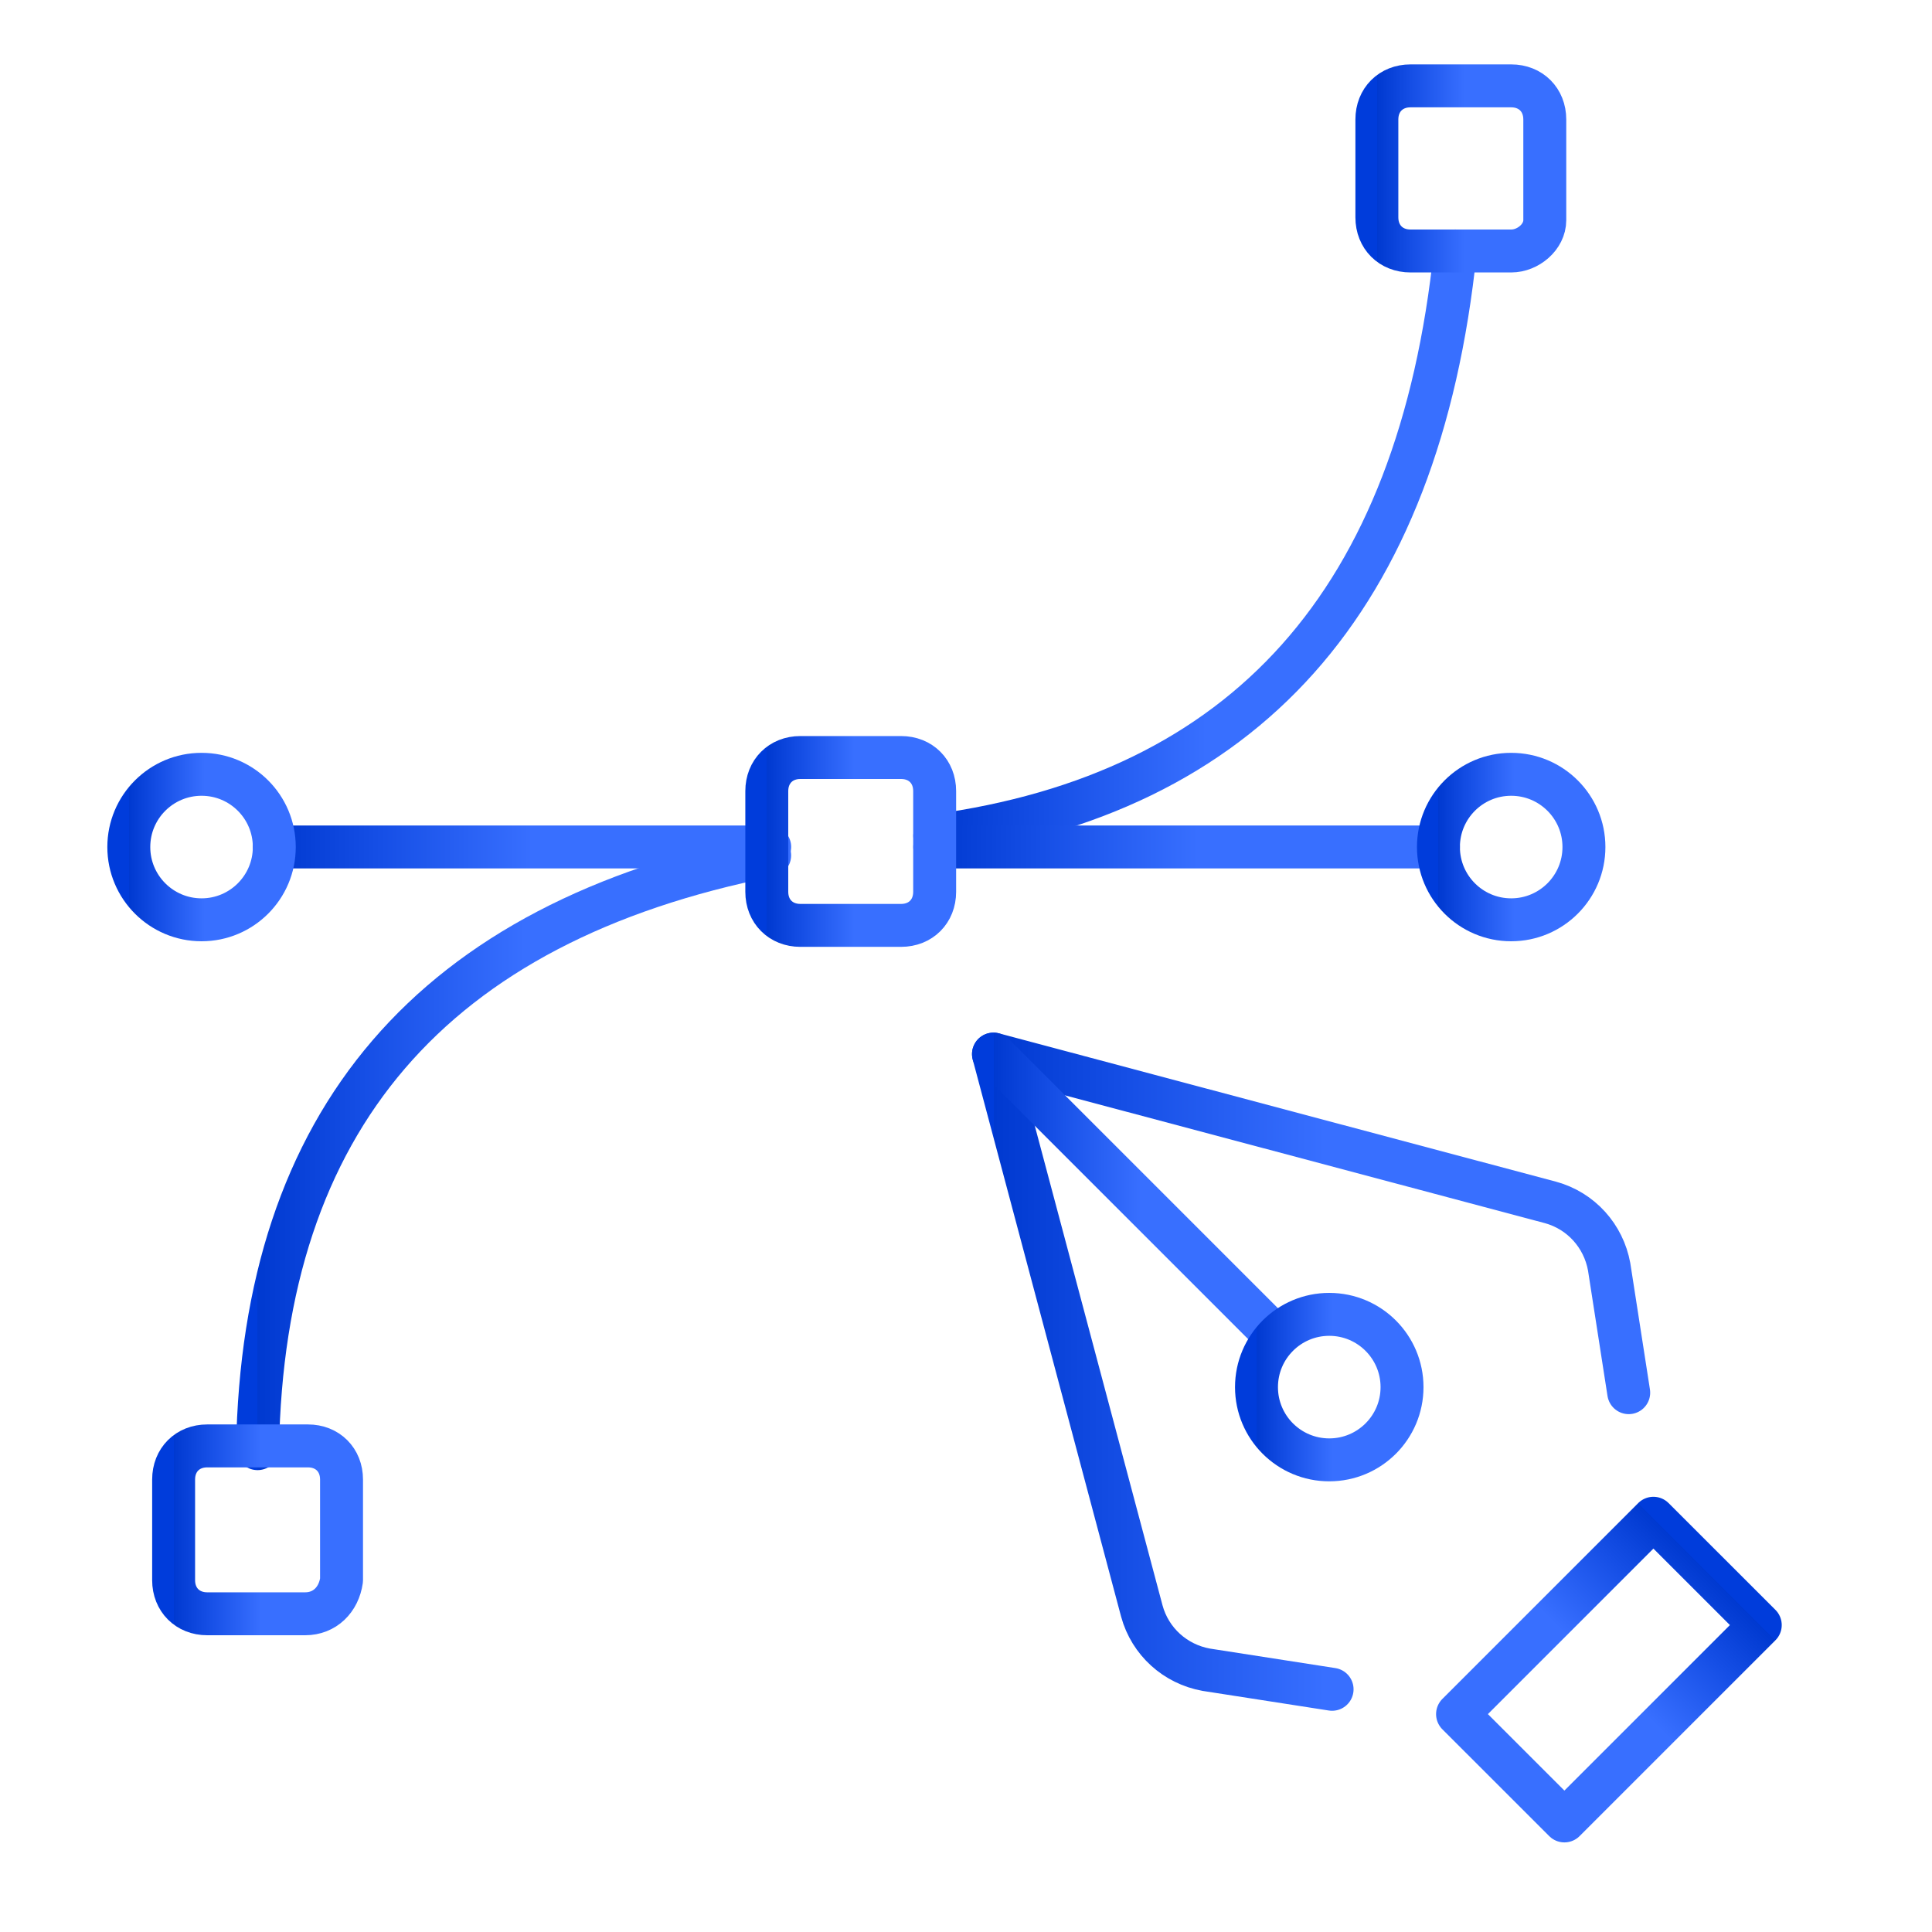 <svg width="45" height="45" viewBox="0 0 45 45" fill="none" xmlns="http://www.w3.org/2000/svg">
<path d="M21.773 19.468C29.008 18.49 33.049 13.993 33.897 5.845" stroke="url(#paint0_linear_1564_24170)" stroke-miterlimit="10" stroke-linecap="round" stroke-linejoin="round"/>
<path d="M17.927 19.924C10.04 21.488 6.129 26.116 5.999 33.742" stroke="url(#paint1_linear_1564_24170)" stroke-miterlimit="10" stroke-linecap="round" stroke-linejoin="round"/>
<path d="M31.027 39.347L28.094 38.891C27.377 38.761 26.79 38.239 26.595 37.523L23.14 24.552L36.111 28.006C36.828 28.202 37.349 28.788 37.48 29.505L37.936 32.438" stroke="url(#paint2_linear_1564_24170)" stroke-miterlimit="10" stroke-linecap="round" stroke-linejoin="round"/>
<path d="M29.723 31.135L23.14 24.552" stroke="url(#paint3_linear_1564_24170)" stroke-miterlimit="10" stroke-linecap="round" stroke-linejoin="round"/>
<path d="M41 37.851L36.438 42.413L33.949 39.925L38.511 35.363L41 37.851Z" stroke="url(#paint4_linear_1564_24170)" stroke-miterlimit="10" stroke-linecap="round" stroke-linejoin="round"/>
<path d="M30.961 34.003C31.897 34.003 32.656 33.245 32.656 32.309C32.656 31.373 31.897 30.614 30.961 30.614C30.025 30.614 29.266 31.373 29.266 32.309C29.266 33.245 30.025 34.003 30.961 34.003Z" stroke="url(#paint5_linear_1564_24170)" stroke-miterlimit="10" stroke-linecap="round" stroke-linejoin="round"/>
<path d="M33.505 19.727H21.773" stroke="url(#paint6_linear_1564_24170)" stroke-miterlimit="10" stroke-linecap="round" stroke-linejoin="round"/>
<path d="M17.928 19.727H6.391" stroke="url(#paint7_linear_1564_24170)" stroke-miterlimit="10" stroke-linecap="round" stroke-linejoin="round"/>
<path d="M20.988 21.554H18.642C18.186 21.554 17.86 21.228 17.86 20.772V18.426C17.86 17.97 18.186 17.644 18.642 17.644H20.988C21.445 17.644 21.77 17.97 21.77 18.426V20.772C21.77 21.228 21.445 21.554 20.988 21.554Z" stroke="url(#paint8_linear_1564_24170)" stroke-miterlimit="10" stroke-linecap="round" stroke-linejoin="round"/>
<path d="M7.108 37.588H4.826C4.37 37.588 4.044 37.262 4.044 36.806V34.46C4.044 34.003 4.37 33.678 4.826 33.678H7.173C7.629 33.678 7.955 34.003 7.955 34.46V36.806C7.89 37.262 7.564 37.588 7.108 37.588Z" stroke="url(#paint9_linear_1564_24170)" stroke-miterlimit="10" stroke-linecap="round" stroke-linejoin="round"/>
<path d="M35.199 5.846H32.853C32.396 5.846 32.07 5.52 32.07 5.063V2.782C32.07 2.326 32.396 2 32.853 2H35.199C35.655 2 35.981 2.326 35.981 2.782V5.129C35.981 5.52 35.59 5.846 35.199 5.846Z" stroke="url(#paint10_linear_1564_24170)" stroke-miterlimit="10" stroke-linecap="round" stroke-linejoin="round"/>
<path d="M4.695 21.424C5.631 21.424 6.389 20.665 6.389 19.729C6.389 18.793 5.631 18.035 4.695 18.035C3.759 18.035 3 18.793 3 19.729C3 20.665 3.759 21.424 4.695 21.424Z" stroke="url(#paint11_linear_1564_24170)" stroke-miterlimit="10" stroke-linecap="round" stroke-linejoin="round"/>
<path d="M35.198 21.424C36.134 21.424 36.893 20.665 36.893 19.729C36.893 18.793 36.134 18.035 35.198 18.035C34.262 18.035 33.504 18.793 33.504 19.729C33.504 20.665 34.262 21.424 35.198 21.424Z" stroke="url(#paint12_linear_1564_24170)" stroke-miterlimit="10" stroke-linecap="round" stroke-linejoin="round"/>
<defs>
<linearGradient id="paint0_linear_1564_24170" x1="28.096" y1="19.468" x2="21.773" y2="19.468" gradientUnits="userSpaceOnUse">
<stop stop-color="#386FFF"/>
<stop offset="0.589" stop-color="#164FE6"/>
<stop offset="1" stop-color="#0039D0"/>
<stop offset="1" stop-color="#003CDB"/>
</linearGradient>
<linearGradient id="paint1_linear_1564_24170" x1="12.22" y1="33.742" x2="5.999" y2="33.742" gradientUnits="userSpaceOnUse">
<stop stop-color="#386FFF"/>
<stop offset="0.589" stop-color="#164FE6"/>
<stop offset="1" stop-color="#0039D0"/>
<stop offset="1" stop-color="#003CDB"/>
</linearGradient>
<linearGradient id="paint2_linear_1564_24170" x1="30.857" y1="39.347" x2="23.14" y2="39.347" gradientUnits="userSpaceOnUse">
<stop stop-color="#386FFF"/>
<stop offset="0.589" stop-color="#164FE6"/>
<stop offset="1" stop-color="#0039D0"/>
<stop offset="1" stop-color="#003CDB"/>
</linearGradient>
<linearGradient id="paint3_linear_1564_24170" x1="26.574" y1="31.135" x2="23.14" y2="31.135" gradientUnits="userSpaceOnUse">
<stop stop-color="#386FFF"/>
<stop offset="0.589" stop-color="#164FE6"/>
<stop offset="1" stop-color="#0039D0"/>
<stop offset="1" stop-color="#003CDB"/>
</linearGradient>
<linearGradient id="paint4_linear_1564_24170" x1="36.132" y1="37.742" x2="38.511" y2="35.363" gradientUnits="userSpaceOnUse">
<stop stop-color="#386FFF"/>
<stop offset="0.589" stop-color="#164FE6"/>
<stop offset="1" stop-color="#0039D0"/>
<stop offset="1" stop-color="#003CDB"/>
</linearGradient>
<linearGradient id="paint5_linear_1564_24170" x1="31.034" y1="34.003" x2="29.266" y2="34.003" gradientUnits="userSpaceOnUse">
<stop stop-color="#386FFF"/>
<stop offset="0.589" stop-color="#164FE6"/>
<stop offset="1" stop-color="#0039D0"/>
<stop offset="1" stop-color="#003CDB"/>
</linearGradient>
<linearGradient id="paint6_linear_1564_24170" x1="27.892" y1="20.727" x2="21.773" y2="20.727" gradientUnits="userSpaceOnUse">
<stop stop-color="#386FFF"/>
<stop offset="0.589" stop-color="#164FE6"/>
<stop offset="1" stop-color="#0039D0"/>
<stop offset="1" stop-color="#003CDB"/>
</linearGradient>
<linearGradient id="paint7_linear_1564_24170" x1="12.408" y1="20.727" x2="6.391" y2="20.727" gradientUnits="userSpaceOnUse">
<stop stop-color="#386FFF"/>
<stop offset="0.589" stop-color="#164FE6"/>
<stop offset="1" stop-color="#0039D0"/>
<stop offset="1" stop-color="#003CDB"/>
</linearGradient>
<linearGradient id="paint8_linear_1564_24170" x1="19.899" y1="21.554" x2="17.86" y2="21.554" gradientUnits="userSpaceOnUse">
<stop stop-color="#386FFF"/>
<stop offset="0.589" stop-color="#164FE6"/>
<stop offset="1" stop-color="#0039D0"/>
<stop offset="1" stop-color="#003CDB"/>
</linearGradient>
<linearGradient id="paint9_linear_1564_24170" x1="6.084" y1="37.588" x2="4.044" y2="37.588" gradientUnits="userSpaceOnUse">
<stop stop-color="#386FFF"/>
<stop offset="0.589" stop-color="#164FE6"/>
<stop offset="1" stop-color="#0039D0"/>
<stop offset="1" stop-color="#003CDB"/>
</linearGradient>
<linearGradient id="paint10_linear_1564_24170" x1="34.11" y1="5.846" x2="32.07" y2="5.846" gradientUnits="userSpaceOnUse">
<stop stop-color="#386FFF"/>
<stop offset="0.589" stop-color="#164FE6"/>
<stop offset="1" stop-color="#0039D0"/>
<stop offset="1" stop-color="#003CDB"/>
</linearGradient>
<linearGradient id="paint11_linear_1564_24170" x1="4.768" y1="21.424" x2="3" y2="21.424" gradientUnits="userSpaceOnUse">
<stop stop-color="#386FFF"/>
<stop offset="0.589" stop-color="#164FE6"/>
<stop offset="1" stop-color="#0039D0"/>
<stop offset="1" stop-color="#003CDB"/>
</linearGradient>
<linearGradient id="paint12_linear_1564_24170" x1="35.271" y1="21.424" x2="33.504" y2="21.424" gradientUnits="userSpaceOnUse">
<stop stop-color="#386FFF"/>
<stop offset="0.589" stop-color="#164FE6"/>
<stop offset="1" stop-color="#0039D0"/>
<stop offset="1" stop-color="#003CDB"/>
</linearGradient>
</defs>
</svg>
